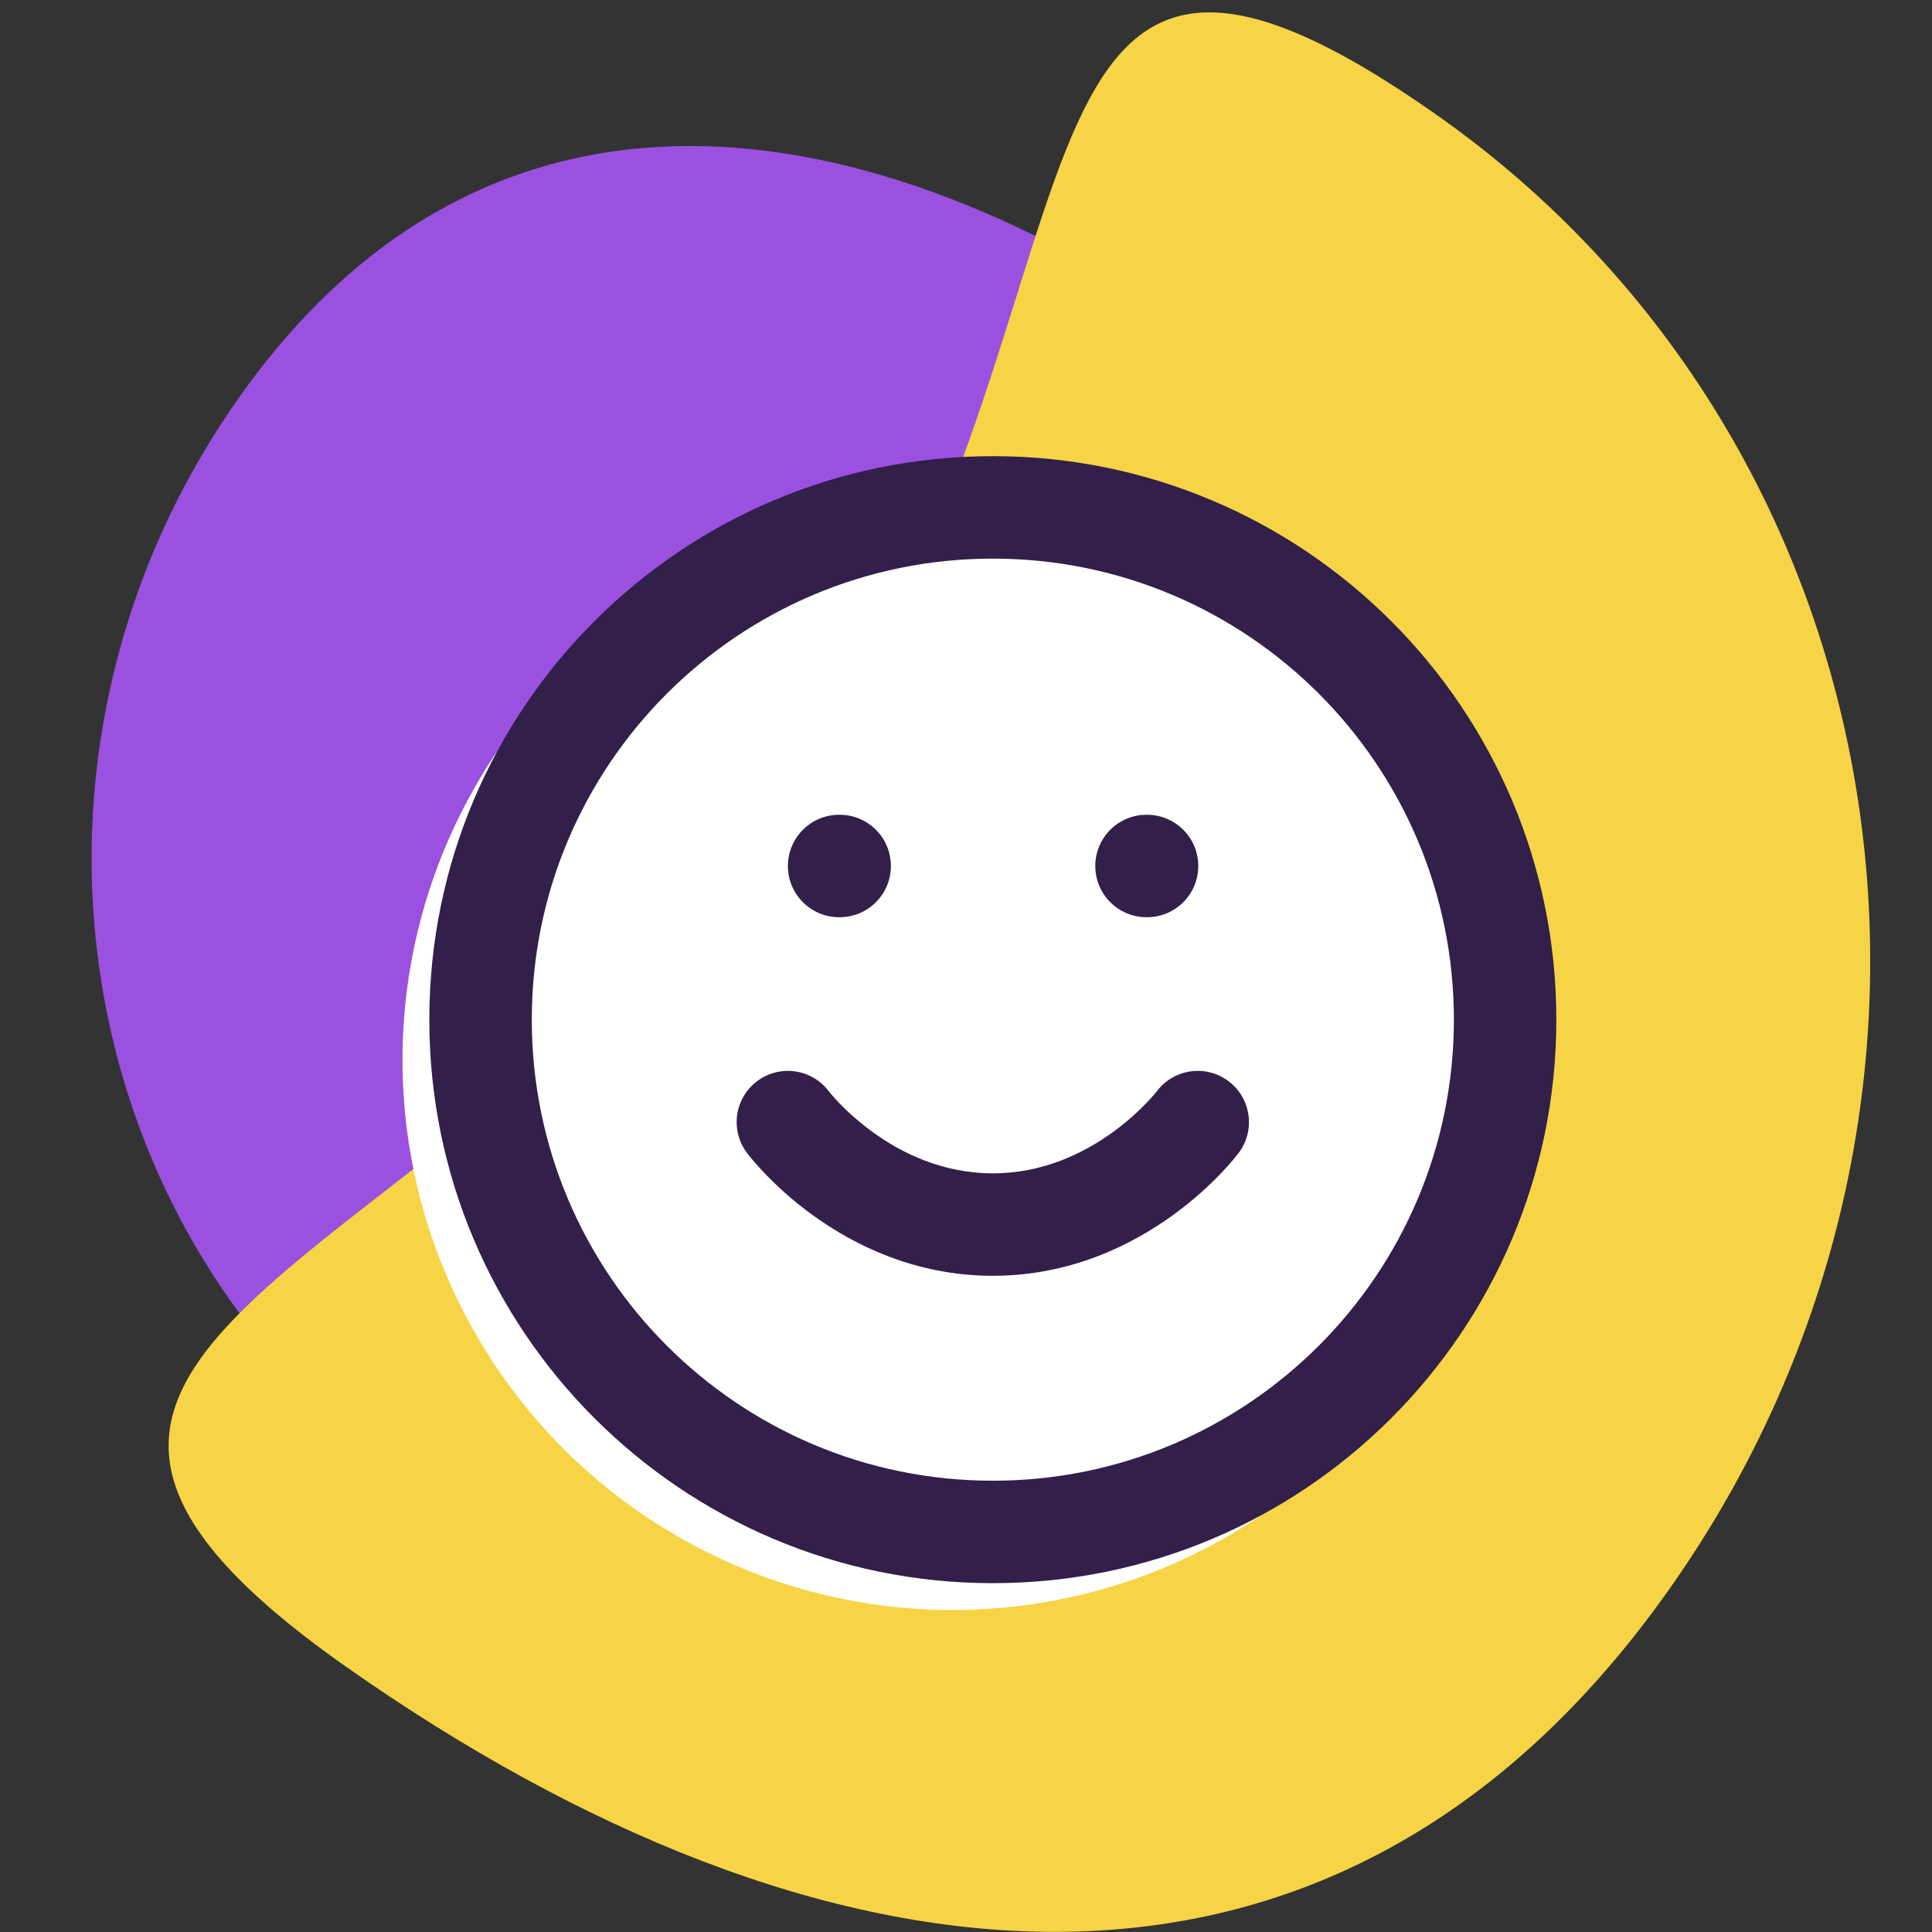 <svg width="72" height="72" viewBox="0 0 72 72" fill="none" xmlns="http://www.w3.org/2000/svg">
<rect x="0" y="0" width="72" height="72" fill="#333333" stroke="none"/>
<g clip-path="url(#clip0)">
<path d="M32.937 36.475C42.236 23.259 57.94 21.729 45.114 12.704C32.289 3.68 18.176 1.643 8.877 14.859C-0.422 28.075 2.437 46.104 15.263 55.129C28.089 64.153 23.638 49.691 32.937 36.475Z" fill="#9B51E0"/>
<path d="M29.468 29.708C16.797 47.716 -4.602 49.802 12.875 62.099C30.351 74.396 49.581 77.171 62.252 59.163C74.923 41.155 71.028 16.587 53.551 4.29C36.074 -8.007 42.139 11.7 29.468 29.708Z" fill="#F6D446"/>
<circle cx="35.5" cy="39.5" r="20.5" fill="white"/>
<path fill-rule="evenodd" clip-rule="evenodd" d="M19.818 38C19.818 28.511 27.511 20.818 37 20.818C46.489 20.818 54.182 28.511 54.182 38C54.182 47.489 46.489 55.182 37 55.182C27.511 55.182 19.818 47.489 19.818 38ZM37 17C25.402 17 16 26.402 16 38C16 49.598 25.402 59 37 59C48.598 59 58 49.598 58 38C58 26.402 48.598 17 37 17ZM28.218 40.291C29.058 39.66 30.25 39.828 30.884 40.665L30.893 40.676C30.905 40.69 30.926 40.717 30.958 40.755C31.021 40.83 31.124 40.948 31.263 41.094C31.545 41.387 31.967 41.785 32.514 42.183C33.616 42.984 35.139 43.727 36.999 43.727C38.86 43.727 40.383 42.984 41.484 42.183C42.032 41.785 42.454 41.387 42.735 41.094C42.875 40.948 42.978 40.83 43.041 40.755C43.073 40.717 43.094 40.69 43.106 40.676L43.114 40.665C43.749 39.828 44.94 39.66 45.781 40.291C46.625 40.923 46.796 42.12 46.163 42.964L44.636 41.818C46.163 42.964 46.163 42.964 46.162 42.965L46.161 42.966L46.159 42.969L46.154 42.976L46.14 42.994L46.099 43.046C46.066 43.088 46.022 43.143 45.966 43.209C45.854 43.343 45.695 43.524 45.492 43.736C45.087 44.158 44.496 44.715 43.73 45.271C42.207 46.379 39.912 47.545 36.999 47.545C34.087 47.545 31.792 46.379 30.269 45.271C29.503 44.715 28.912 44.158 28.507 43.736C28.303 43.524 28.145 43.343 28.033 43.209C27.977 43.143 27.933 43.088 27.9 43.046L27.859 42.994L27.845 42.976L27.84 42.969L27.838 42.966L27.837 42.965C27.836 42.964 27.836 42.964 29.363 41.818L27.836 42.964C27.203 42.12 27.374 40.923 28.218 40.291ZM29.363 32.273C29.363 31.218 30.218 30.364 31.273 30.364H31.292C32.346 30.364 33.201 31.218 33.201 32.273C33.201 33.327 32.346 34.182 31.292 34.182H31.273C30.218 34.182 29.363 33.327 29.363 32.273ZM42.727 30.364C41.673 30.364 40.818 31.218 40.818 32.273C40.818 33.327 41.673 34.182 42.727 34.182H42.746C43.801 34.182 44.656 33.327 44.656 32.273C44.656 31.218 43.801 30.364 42.746 30.364H42.727Z" fill="#321F4A"/>
</g>
<defs>
<clipPath id="clip0">
<rect width="72" height="72" fill="white"/>
</clipPath>
</defs>
</svg>
